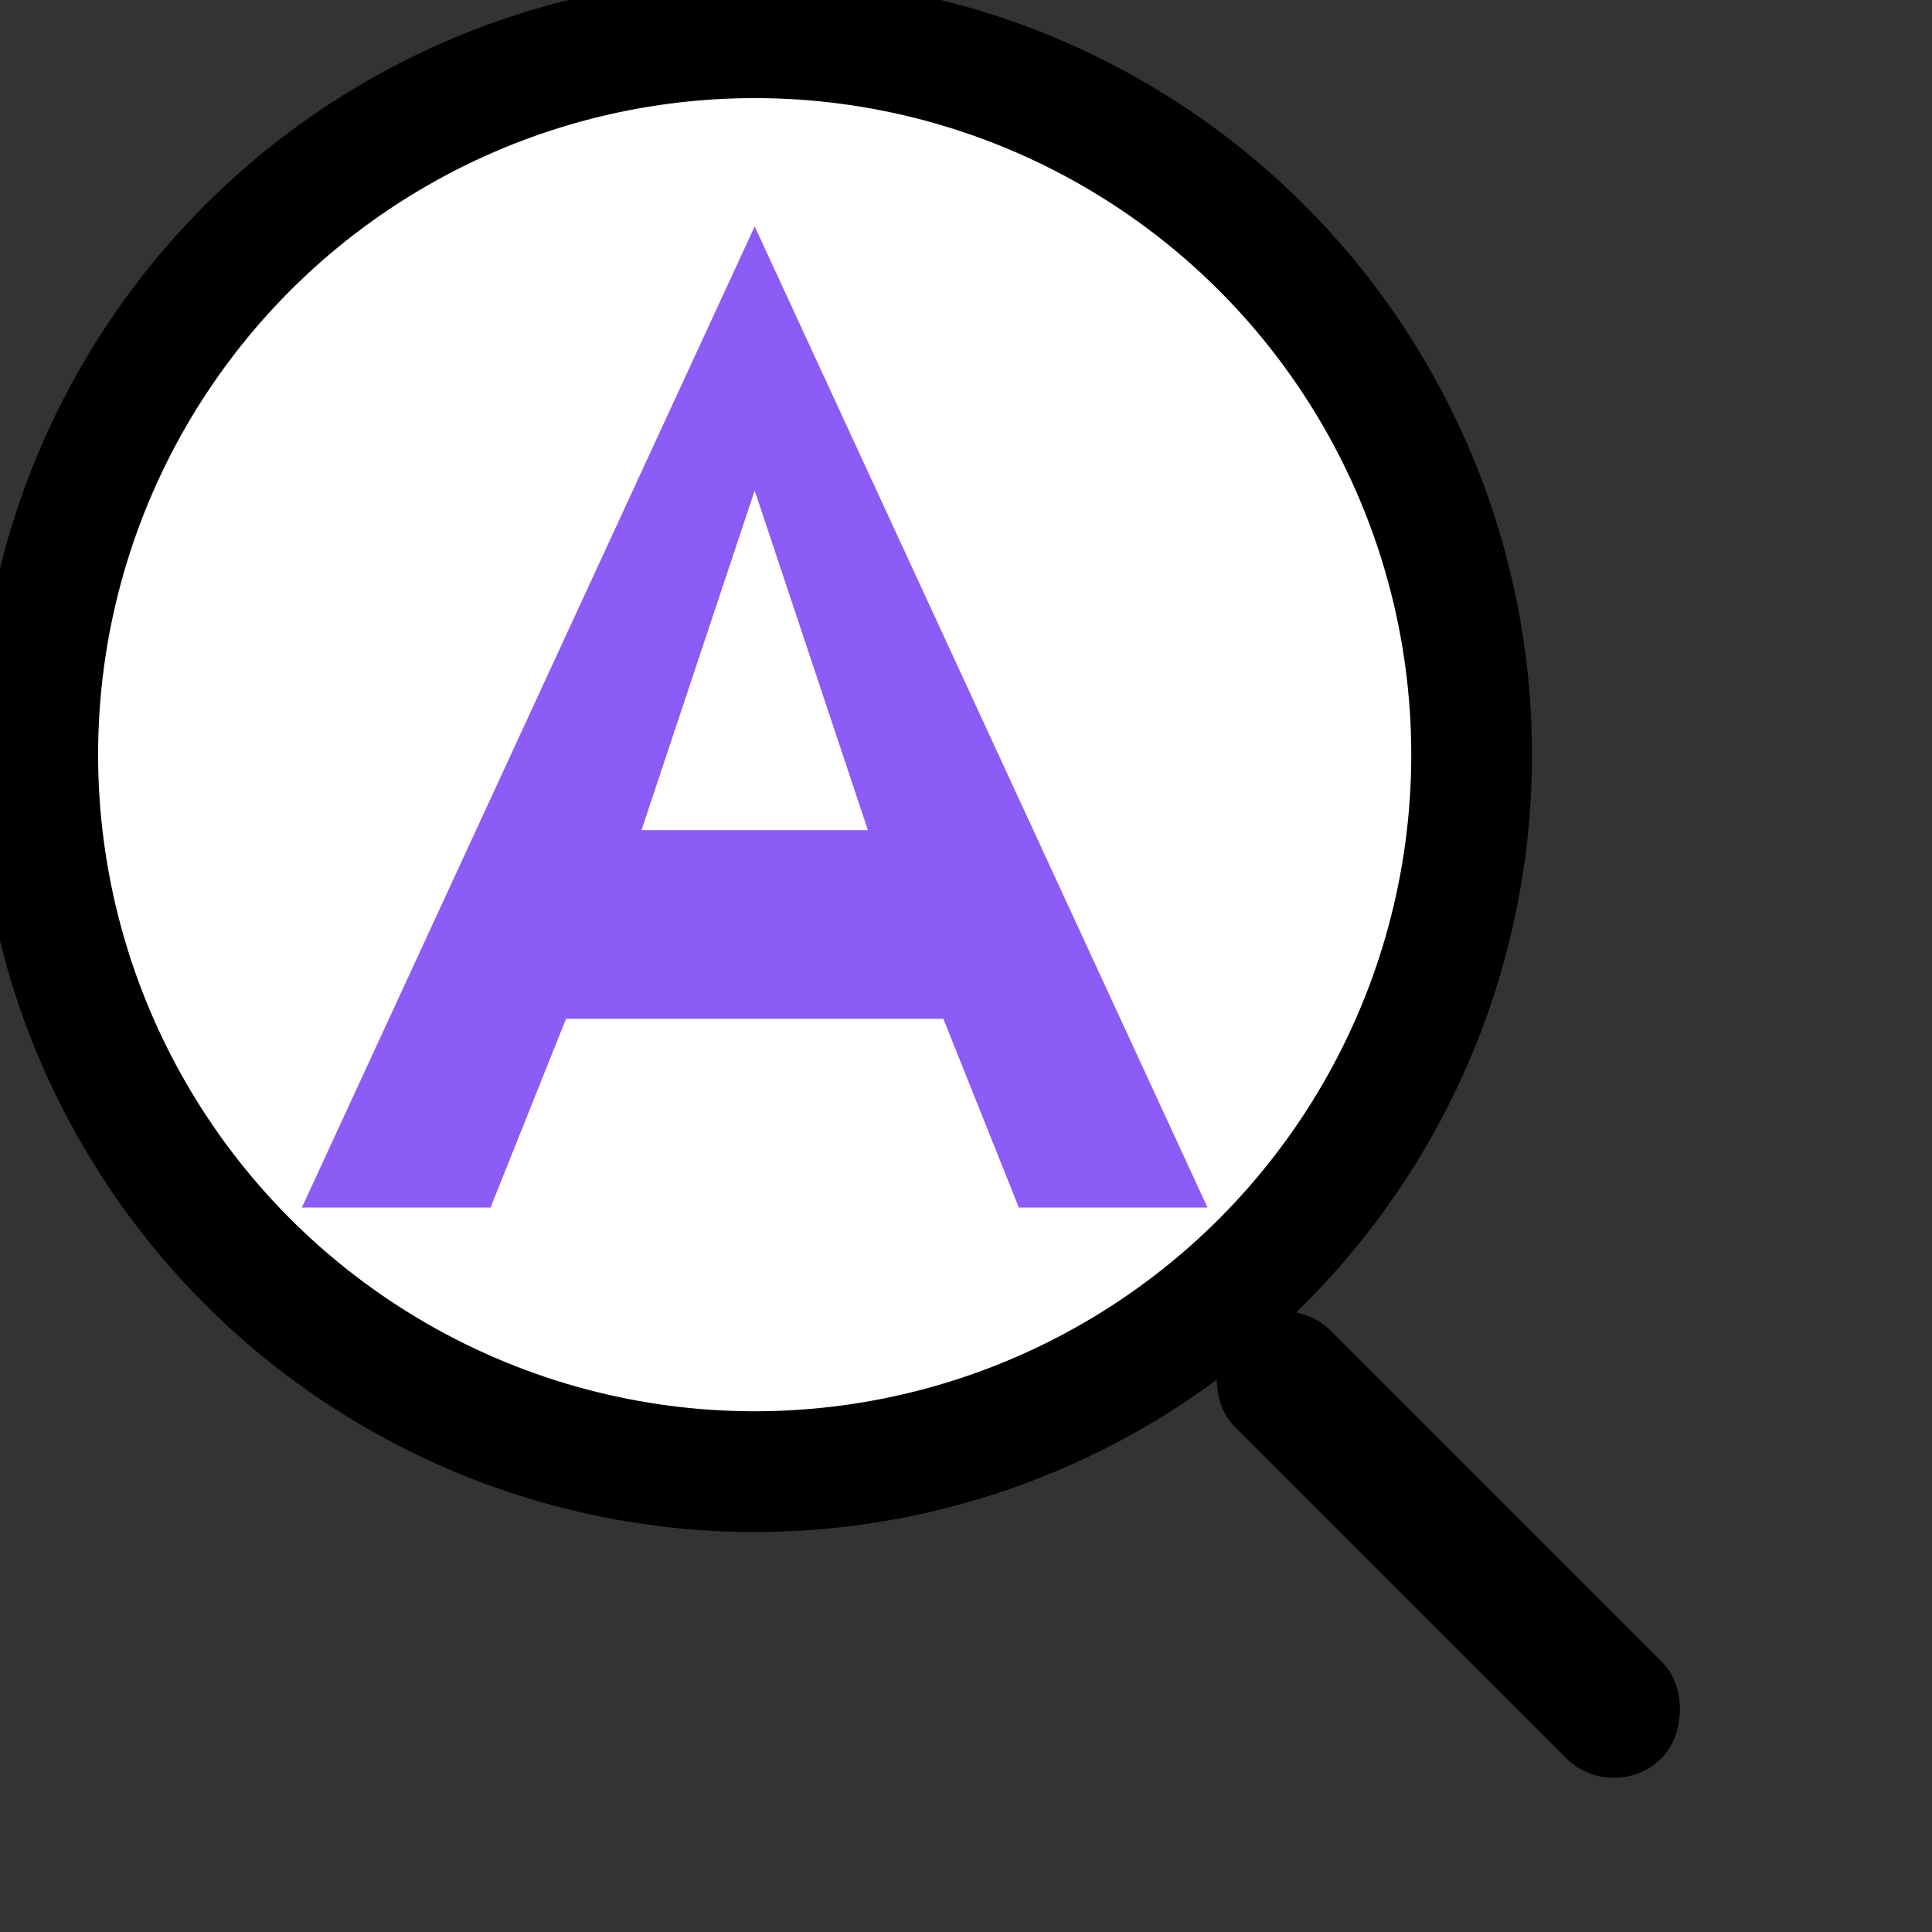 <svg xmlns="http://www.w3.org/2000/svg" width="512" height="512" viewBox="0 0 512 512">
  <rect x="0" y="0" width="512" height="512" fill="#333333" stroke="none"/>
  <title>Solid Bold Negative Space A</title>
  
  <!-- Magnifying glass circle - BLACK, using more canvas -->
  <circle cx="200" cy="200" r="190" fill="white" stroke="#000000" stroke-width="32"/>
  
  <!-- Purple A with negative space interior - MOVED UP -->
  <path d="M 200 60 L 80 320 L 130 320 L 150 270 L 250 270 L 270 320 L 320 320 L 200 60 Z 
           M 200 130 L 170 220 L 230 220 L 200 130 Z" 
        fill-rule="evenodd"
        fill="#8b5cf6" />
  
  <!-- Handle - BLACK -->
  <rect x="340" y="340" width="160" height="36" rx="18" transform="rotate(45 340 340)" fill="#000000"/>
</svg>